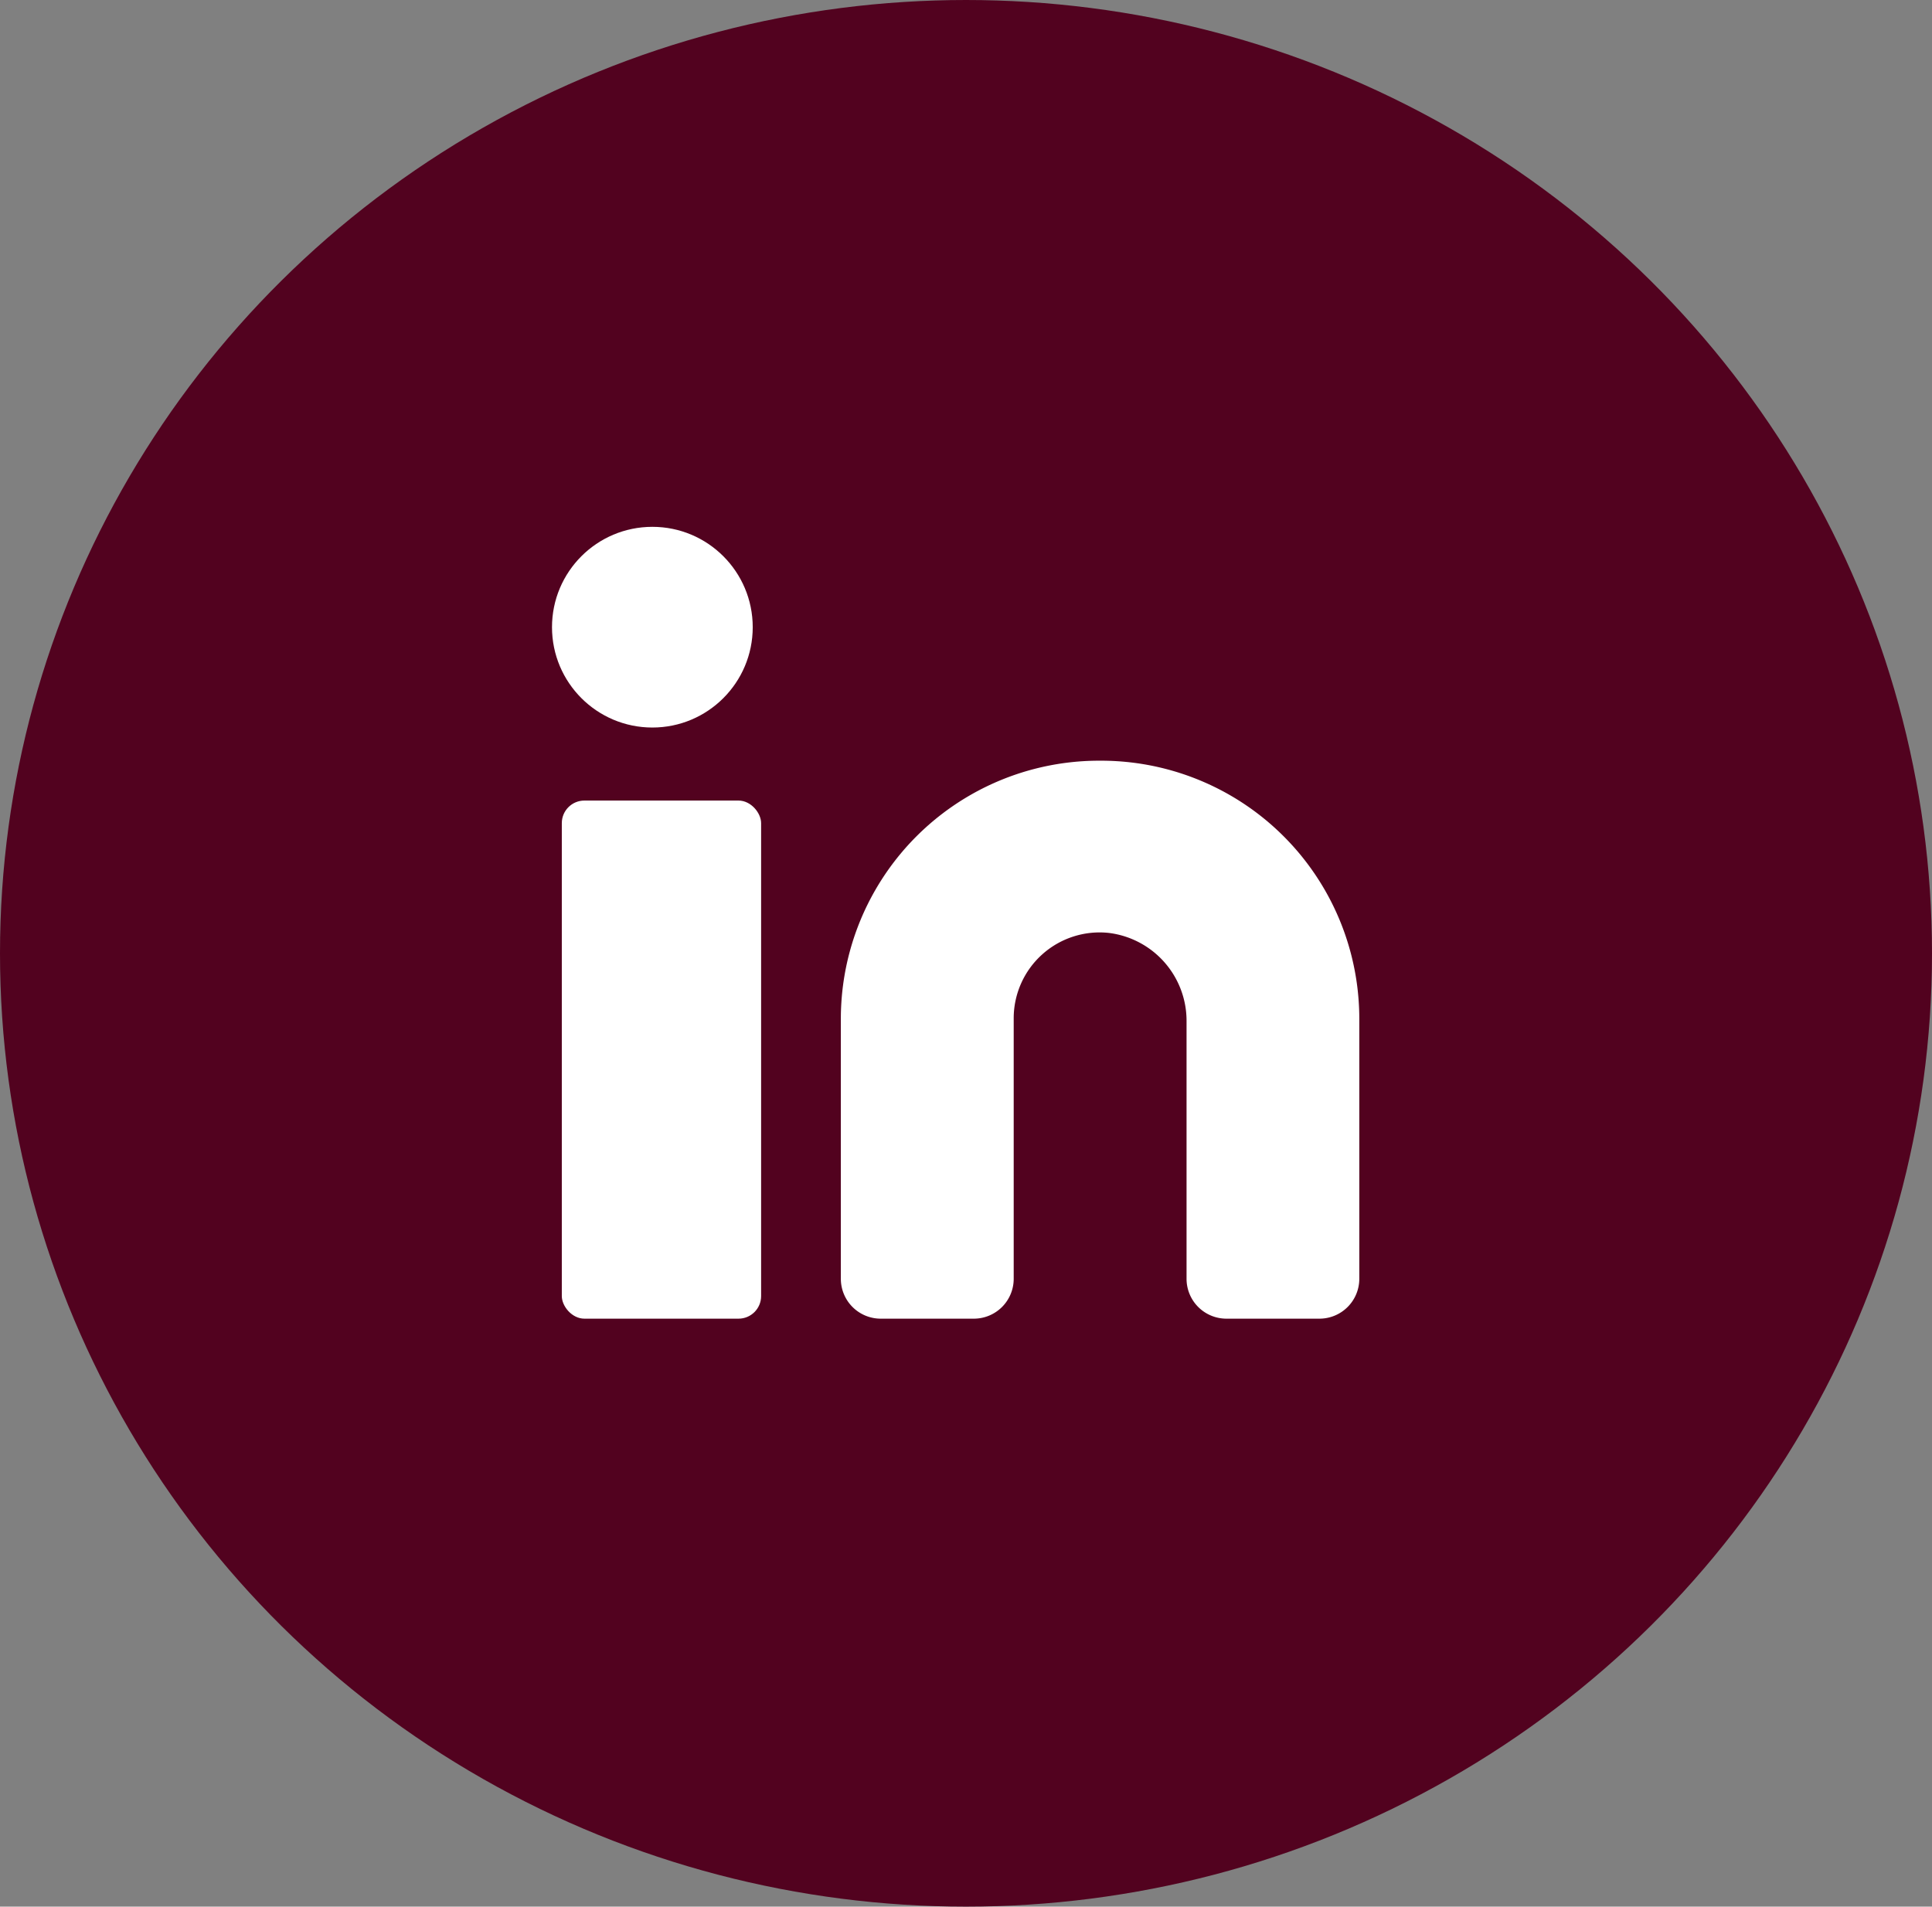 <svg xmlns="http://www.w3.org/2000/svg" width="77" height="76" viewBox="0 0 77 76">
  <rect x="0" y="0" width="77" height="76" fill="#808080" stroke="none"/>
  <g id="Group_2682" data-name="Group 2682" transform="translate(-1262 -922.355)">
    <ellipse id="Ellipse_70" data-name="Ellipse 70" cx="38.5" cy="38" rx="38.5" ry="38" transform="translate(1262 922.355)" fill="#52021f"/>
    <g id="Layer_2" data-name="Layer 2" transform="translate(1279.094 937.849)">
      <g id="linkedin" transform="translate(0.001 0)">
        <rect id="Rectangle_1127" data-name="Rectangle 1127" width="42" height="43" transform="translate(41.906 42.506) rotate(180)" fill="#fff" opacity="0"/>
        <path id="Path_14122" data-name="Path 14122" d="M19.626,8.4A10.291,10.291,0,0,0,9.3,18.673V29.052a1.589,1.589,0,0,0,1.589,1.589H14.6a1.589,1.589,0,0,0,1.589-1.589V18.673a3.424,3.424,0,0,1,3.8-3.407,3.53,3.53,0,0,1,3.089,3.53V29.052a1.589,1.589,0,0,0,1.589,1.589h3.707a1.589,1.589,0,0,0,1.589-1.589V18.673A10.291,10.291,0,0,0,19.626,8.4Z" transform="translate(7.117 6.428)" fill="#fff"/>
        <rect id="Rectangle_1128" data-name="Rectangle 1128" width="7.943" height="20.652" rx="0.9" transform="translate(5.296 16.417)" fill="#fff"/>
        <circle id="Ellipse_72" data-name="Ellipse 72" cx="4" cy="4" r="4" transform="translate(4.905 5.506)" fill="#fff"/>
      </g>
    </g>
  </g>
</svg>
